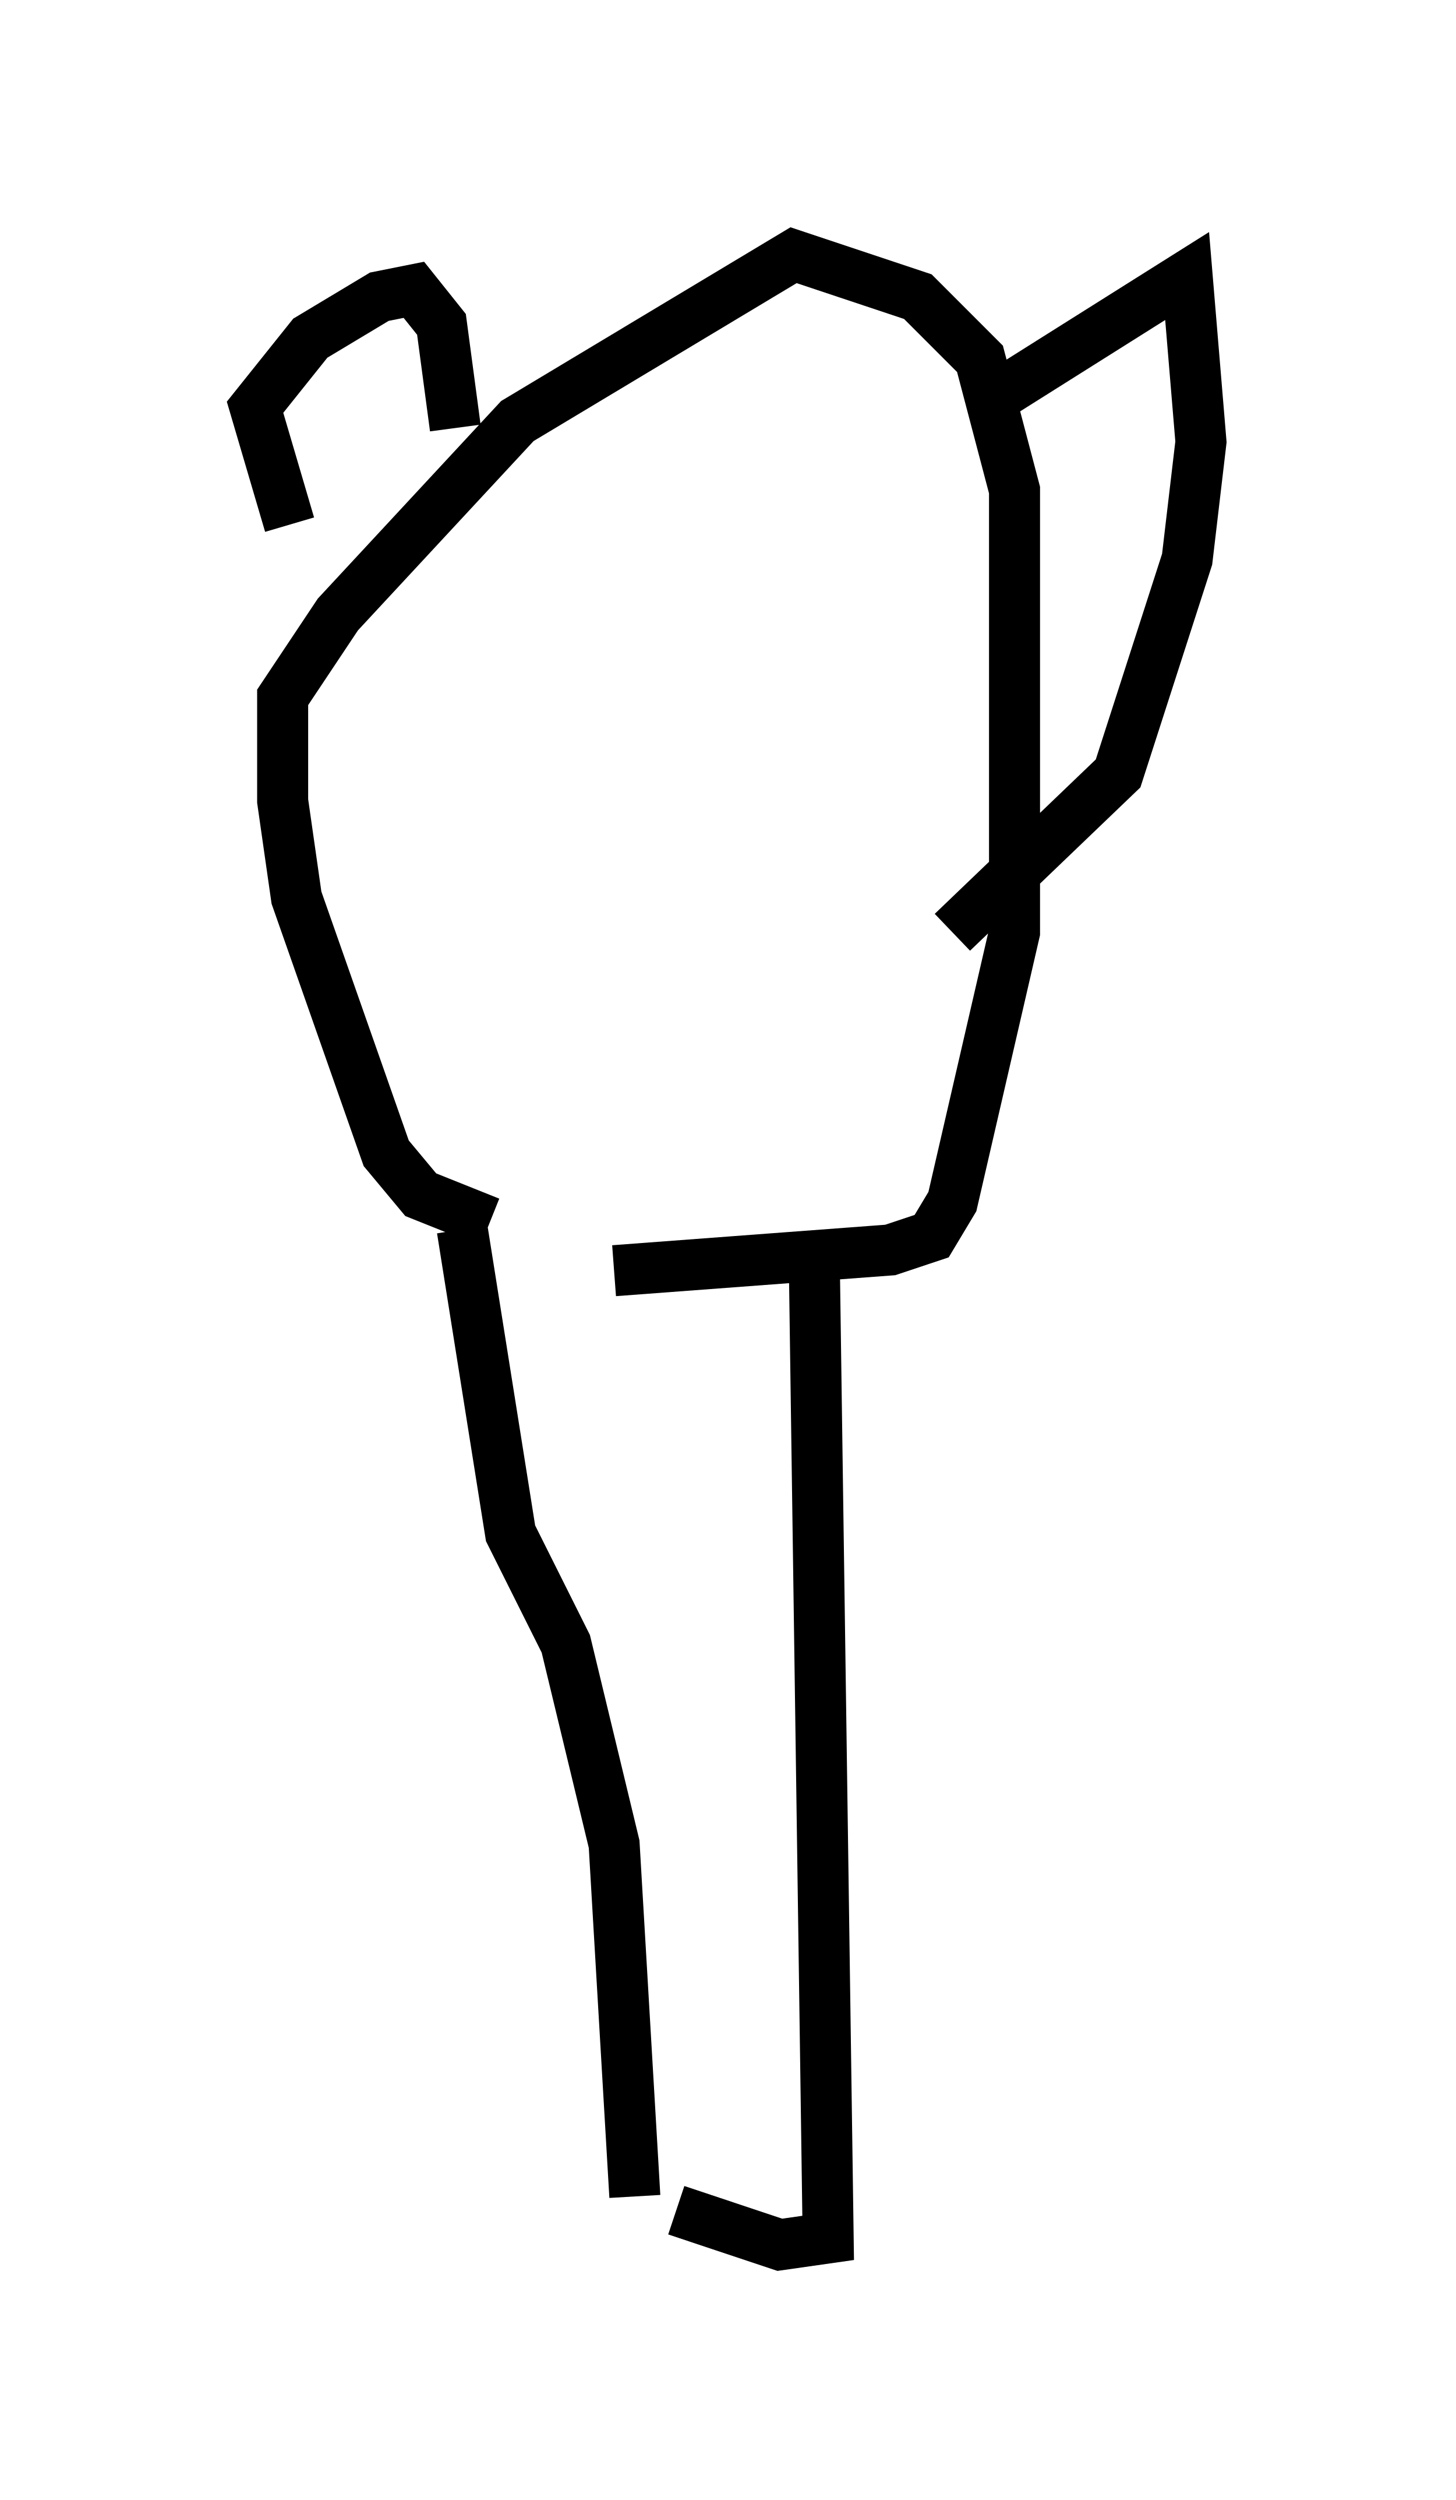 <?xml version="1.0" encoding="utf-8" ?>
<svg baseProfile="full" height="48.971" version="1.1" width="28.538" xmlns="http://www.w3.org/2000/svg" xmlns:ev="http://www.w3.org/2001/xml-events" xmlns:xlink="http://www.w3.org/1999/xlink"><defs /><rect fill="white" height="48.971" width="28.538" x="0" y="0" /><path d="M12.442, 24.35 m-2.842, -0.406 l-1.353, -0.541 -0.677, -0.812 l-1.759, -5.007 -0.271, -1.894 l0.0, -2.03 1.083, -1.624 l3.518, -3.789 5.413, -3.248 l2.436, 0.812 1.218, 1.218 l0.677, 2.571 0.0, 8.66 l-1.218, 5.277 -0.406, 0.677 l-0.812, 0.271 -5.413, 0.406 m-6.36, -14.614 l-0.677, -2.3 1.083, -1.353 l1.353, -0.812 0.677, -0.135 l0.541, 0.677 0.271, 2.03 m10.69, -0.677 l3.654, -2.3 0.271, 3.248 l-0.271, 2.3 -1.353, 4.195 l-3.248, 3.112 m-9.607, 5.819 l0.947, 5.954 1.083, 2.165 l0.947, 3.924 0.406, 6.901 m3.518, -18.268 l0.271, 19.08 -0.947, 0.135 l-2.03, -0.677 " fill="none" stroke="black" stroke-width="1" /></svg>